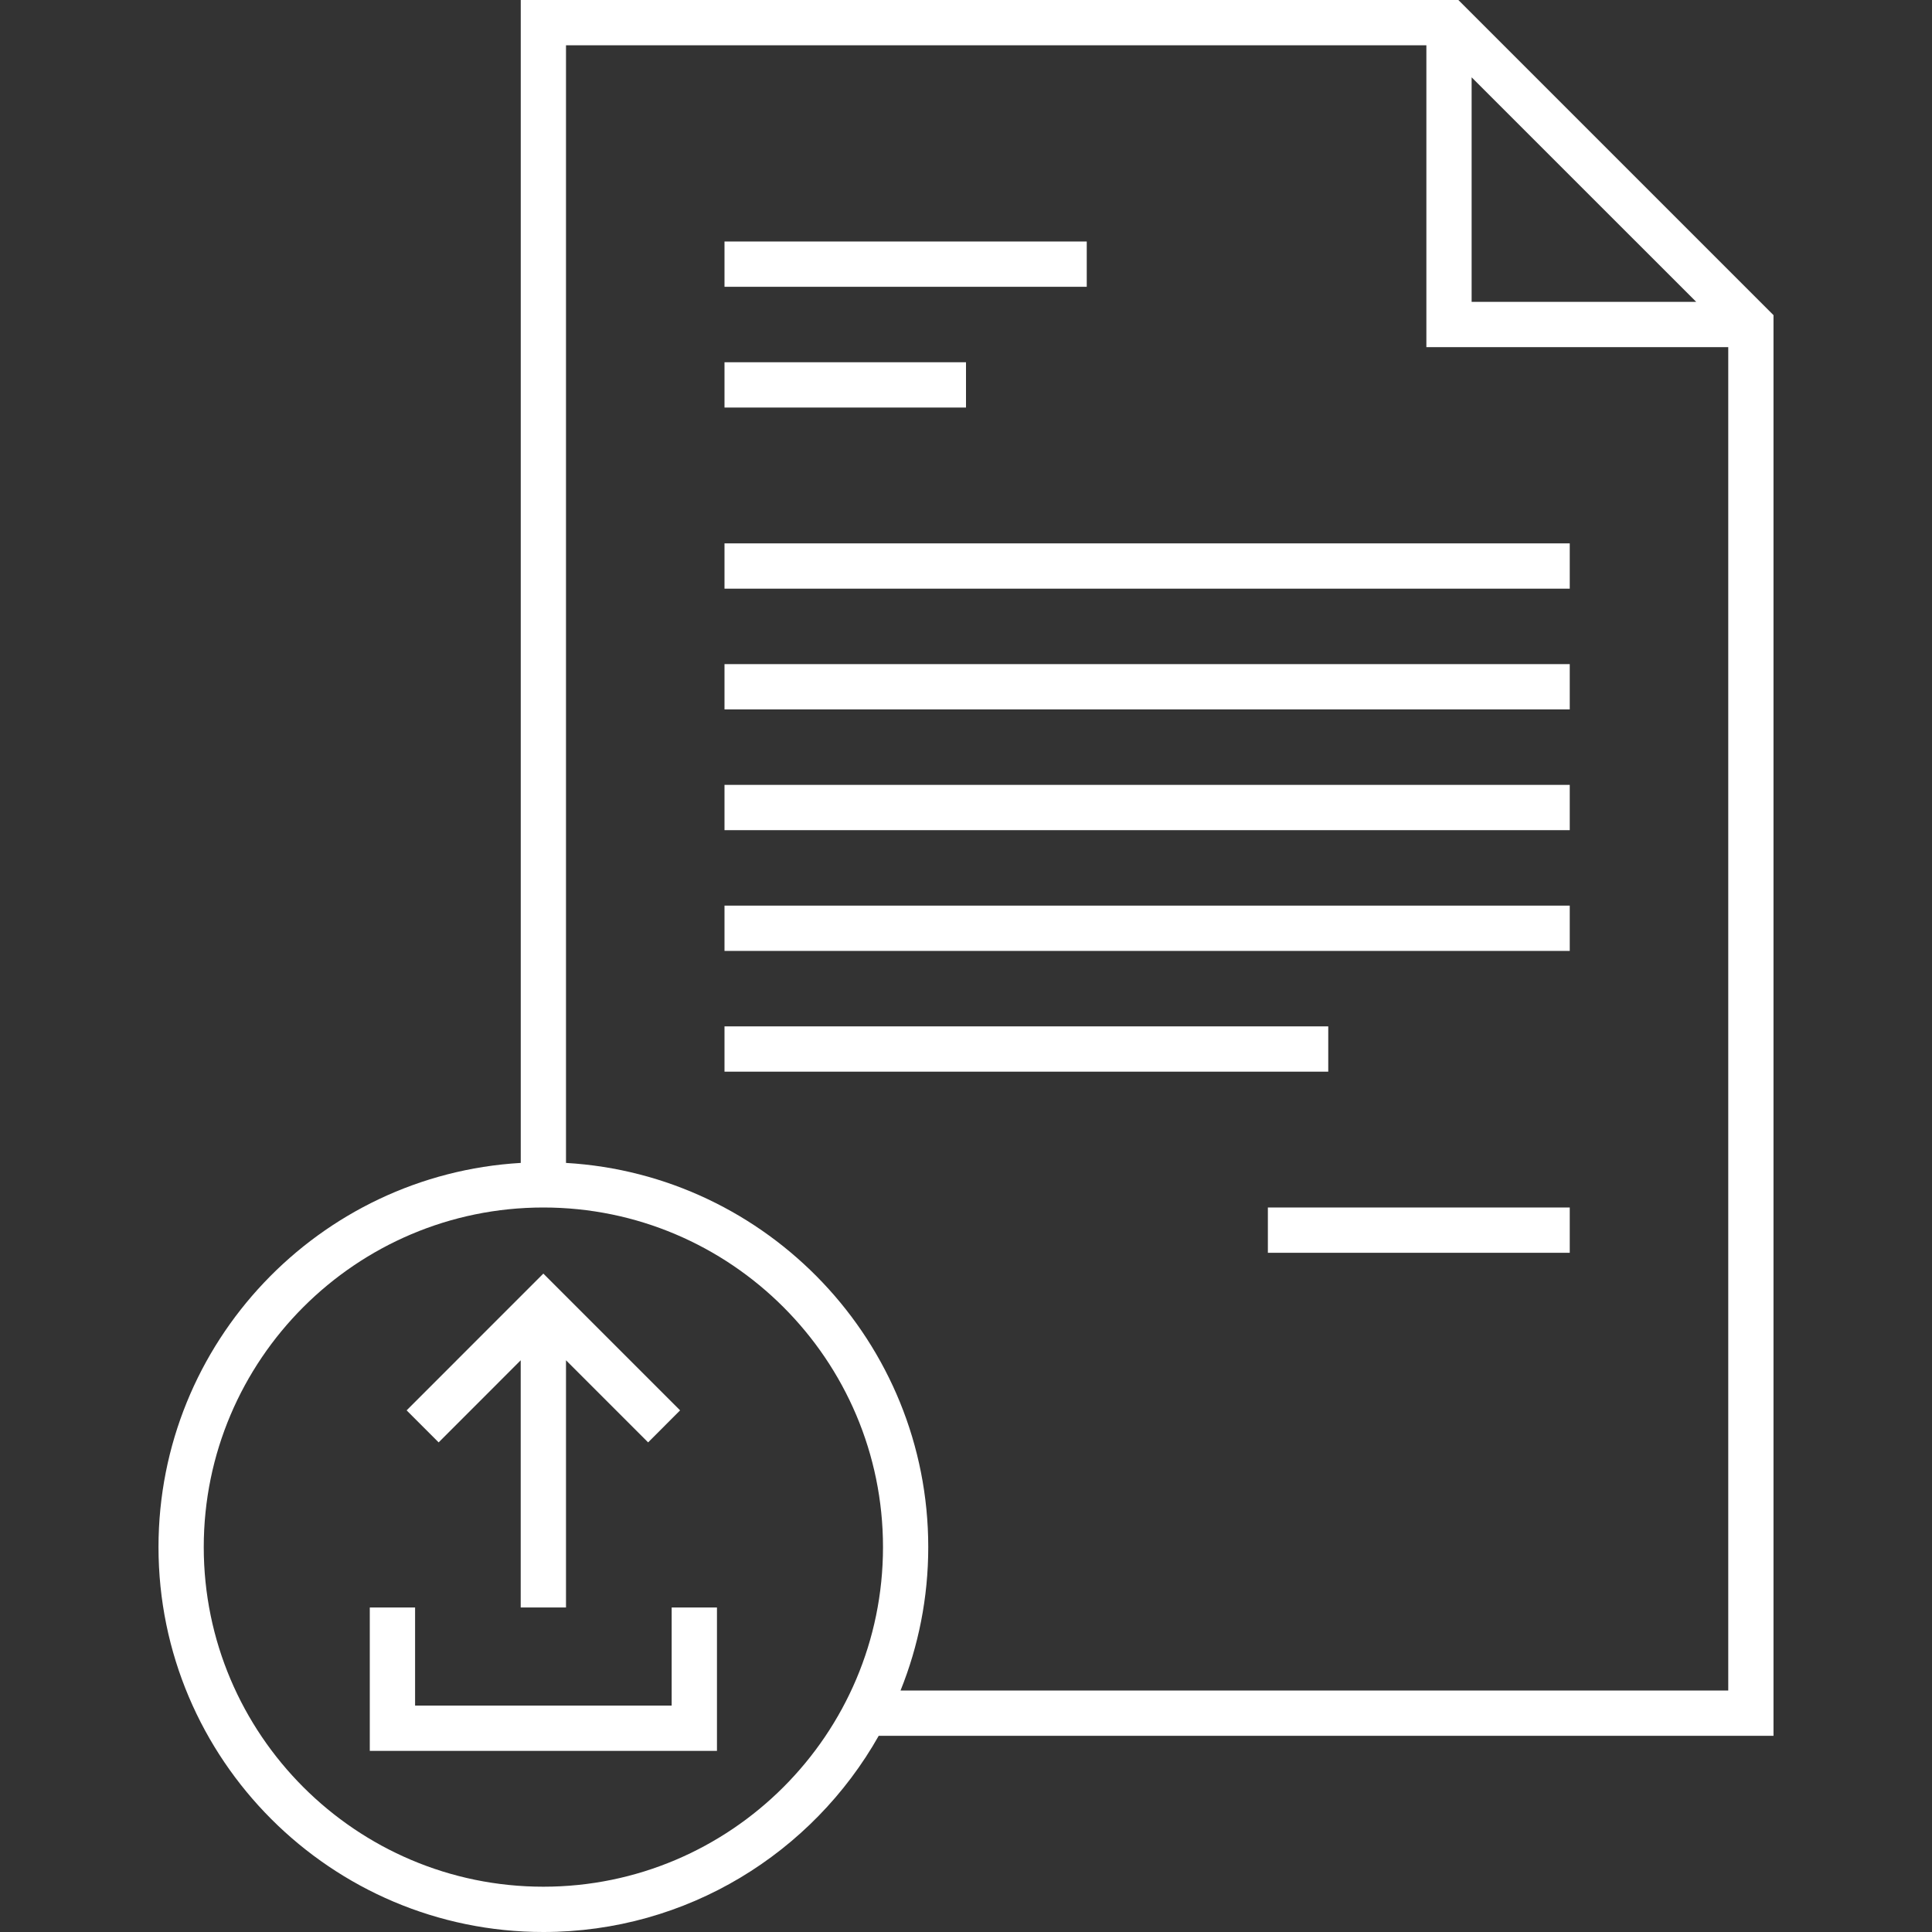 <svg width="52" height="52" viewBox="0 0 52 52" fill="none" xmlns="http://www.w3.org/2000/svg">
<rect x="0" y="0" width="52" height="52" fill="#333333" stroke="none"/>
<path d="M47.734 8.482L39.252 0H14.016V31.3C8.586 31.616 4.266 36.133 4.266 41.641C4.266 47.353 8.913 52 14.625 52C18.493 52 21.872 49.868 23.651 46.719H47.734V8.482ZM39.609 2.081L45.654 8.125H39.609V2.081ZM14.625 50.781C9.585 50.781 5.484 46.681 5.484 41.641C5.484 36.6 9.585 32.5 14.625 32.5C19.665 32.5 23.766 36.6 23.766 41.641C23.766 46.681 19.665 50.781 14.625 50.781ZM24.238 45.5C24.719 44.307 24.984 43.004 24.984 41.641C24.984 36.133 20.664 31.616 15.234 31.3V1.219H38.391V9.344H46.516V45.5H24.238Z" fill="white"/>
<path d="M19.5 6.5H29.25V7.719H19.5V6.5Z" fill="white"/>
<path d="M19.5 9.75H26V10.969H19.5V9.75Z" fill="white"/>
<path d="M19.5 14.625H42.25V15.844H19.5V14.625Z" fill="white"/>
<path d="M19.5 17.875H42.25V19.094H19.5V17.875Z" fill="white"/>
<path d="M19.5 24.375H42.25V25.594H19.5V24.375Z" fill="white"/>
<path d="M19.5 27.625H35.75V28.844H19.5V27.625Z" fill="white"/>
<path d="M19.5 21.125H42.25V22.344H19.5V21.125Z" fill="white"/>
<path d="M34.125 32.5H42.25V33.719H34.125V32.5Z" fill="white"/>
<path d="M14.015 36.612V43.266H15.234V36.612L17.444 38.822L18.305 37.96L14.624 34.279L10.944 37.96L11.806 38.822L14.015 36.612Z" fill="white"/>
<path d="M18.078 45.906H11.172V43.266H9.953V47.125H19.297V43.266H18.078V45.906Z" fill="white"/>
</svg>
